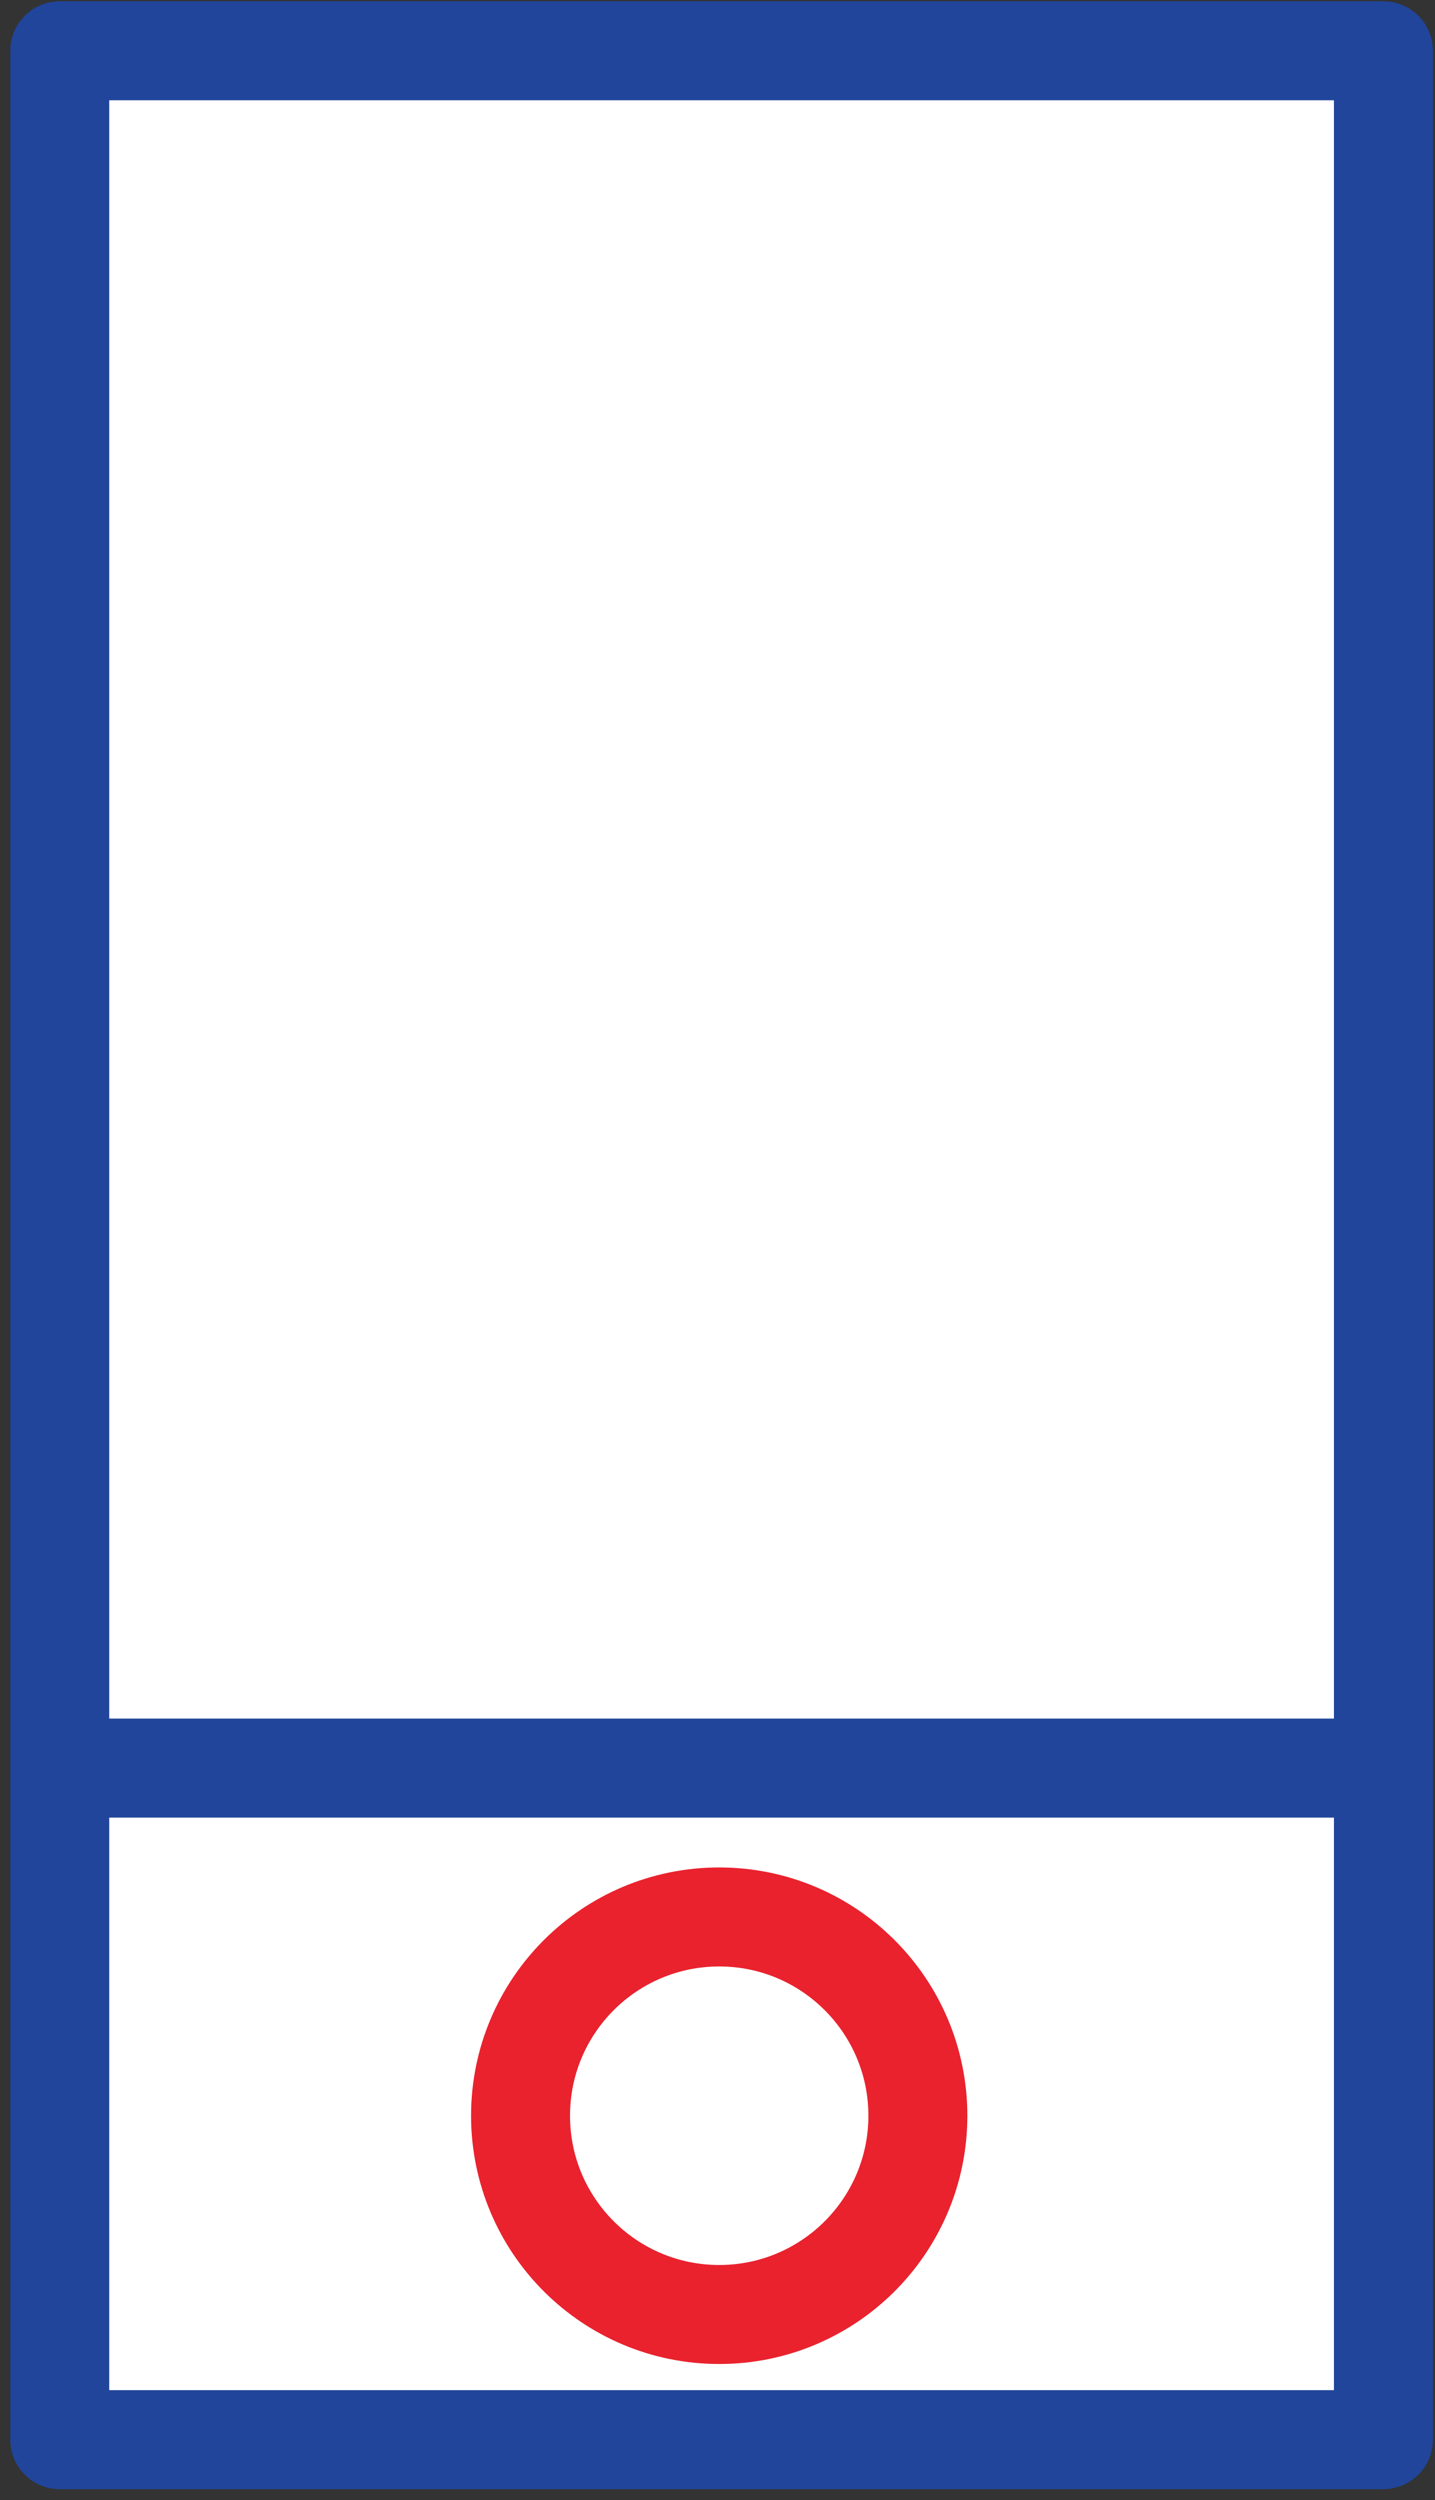 <?xml version="1.0" encoding="UTF-8"?>
<svg width="116px" height="202px" viewBox="0 0 116 202" version="1.1" xmlns="http://www.w3.org/2000/svg" xmlns:xlink="http://www.w3.org/1999/xlink">
    <rect x="0" y="0" width="116" height="202" fill="#333333" stroke="none"/>
    <!-- Generator: Sketch 53.2 (72643) - https://sketchapp.com -->
    <title>g17763</title>
    <desc>Created with Sketch.</desc>
    <g id="Page-1" stroke="none" stroke-width="1" fill="none" fill-rule="evenodd" stroke-linejoin="round">
        <g id="EIG3" transform="translate(-481, -2100)">
            <g id="layer1" transform="translate(0, 0.953)">
                <g id="g17763" transform="translate(485.83, 2102.788)">
                    <rect id="rect17616" stroke="#20459A" stroke-width="8" fill="#FFFFFF" fill-rule="nonzero" stroke-linecap="round" x="-3e-05" y="0.362" width="107" height="193"></rect>
                    <path d="M103.394,139.107 L3.74,139.107" id="path4322" stroke="#20459A" stroke-width="8" stroke-linecap="round"></path>
                    <circle id="circle4341" stroke="#E9222E" stroke-width="8" fill="#FFFFFF" fill-rule="nonzero" stroke-linecap="square" cx="53.308" cy="167.192" r="16.059"></circle>
                </g>
            </g>
        </g>
    </g>
</svg>